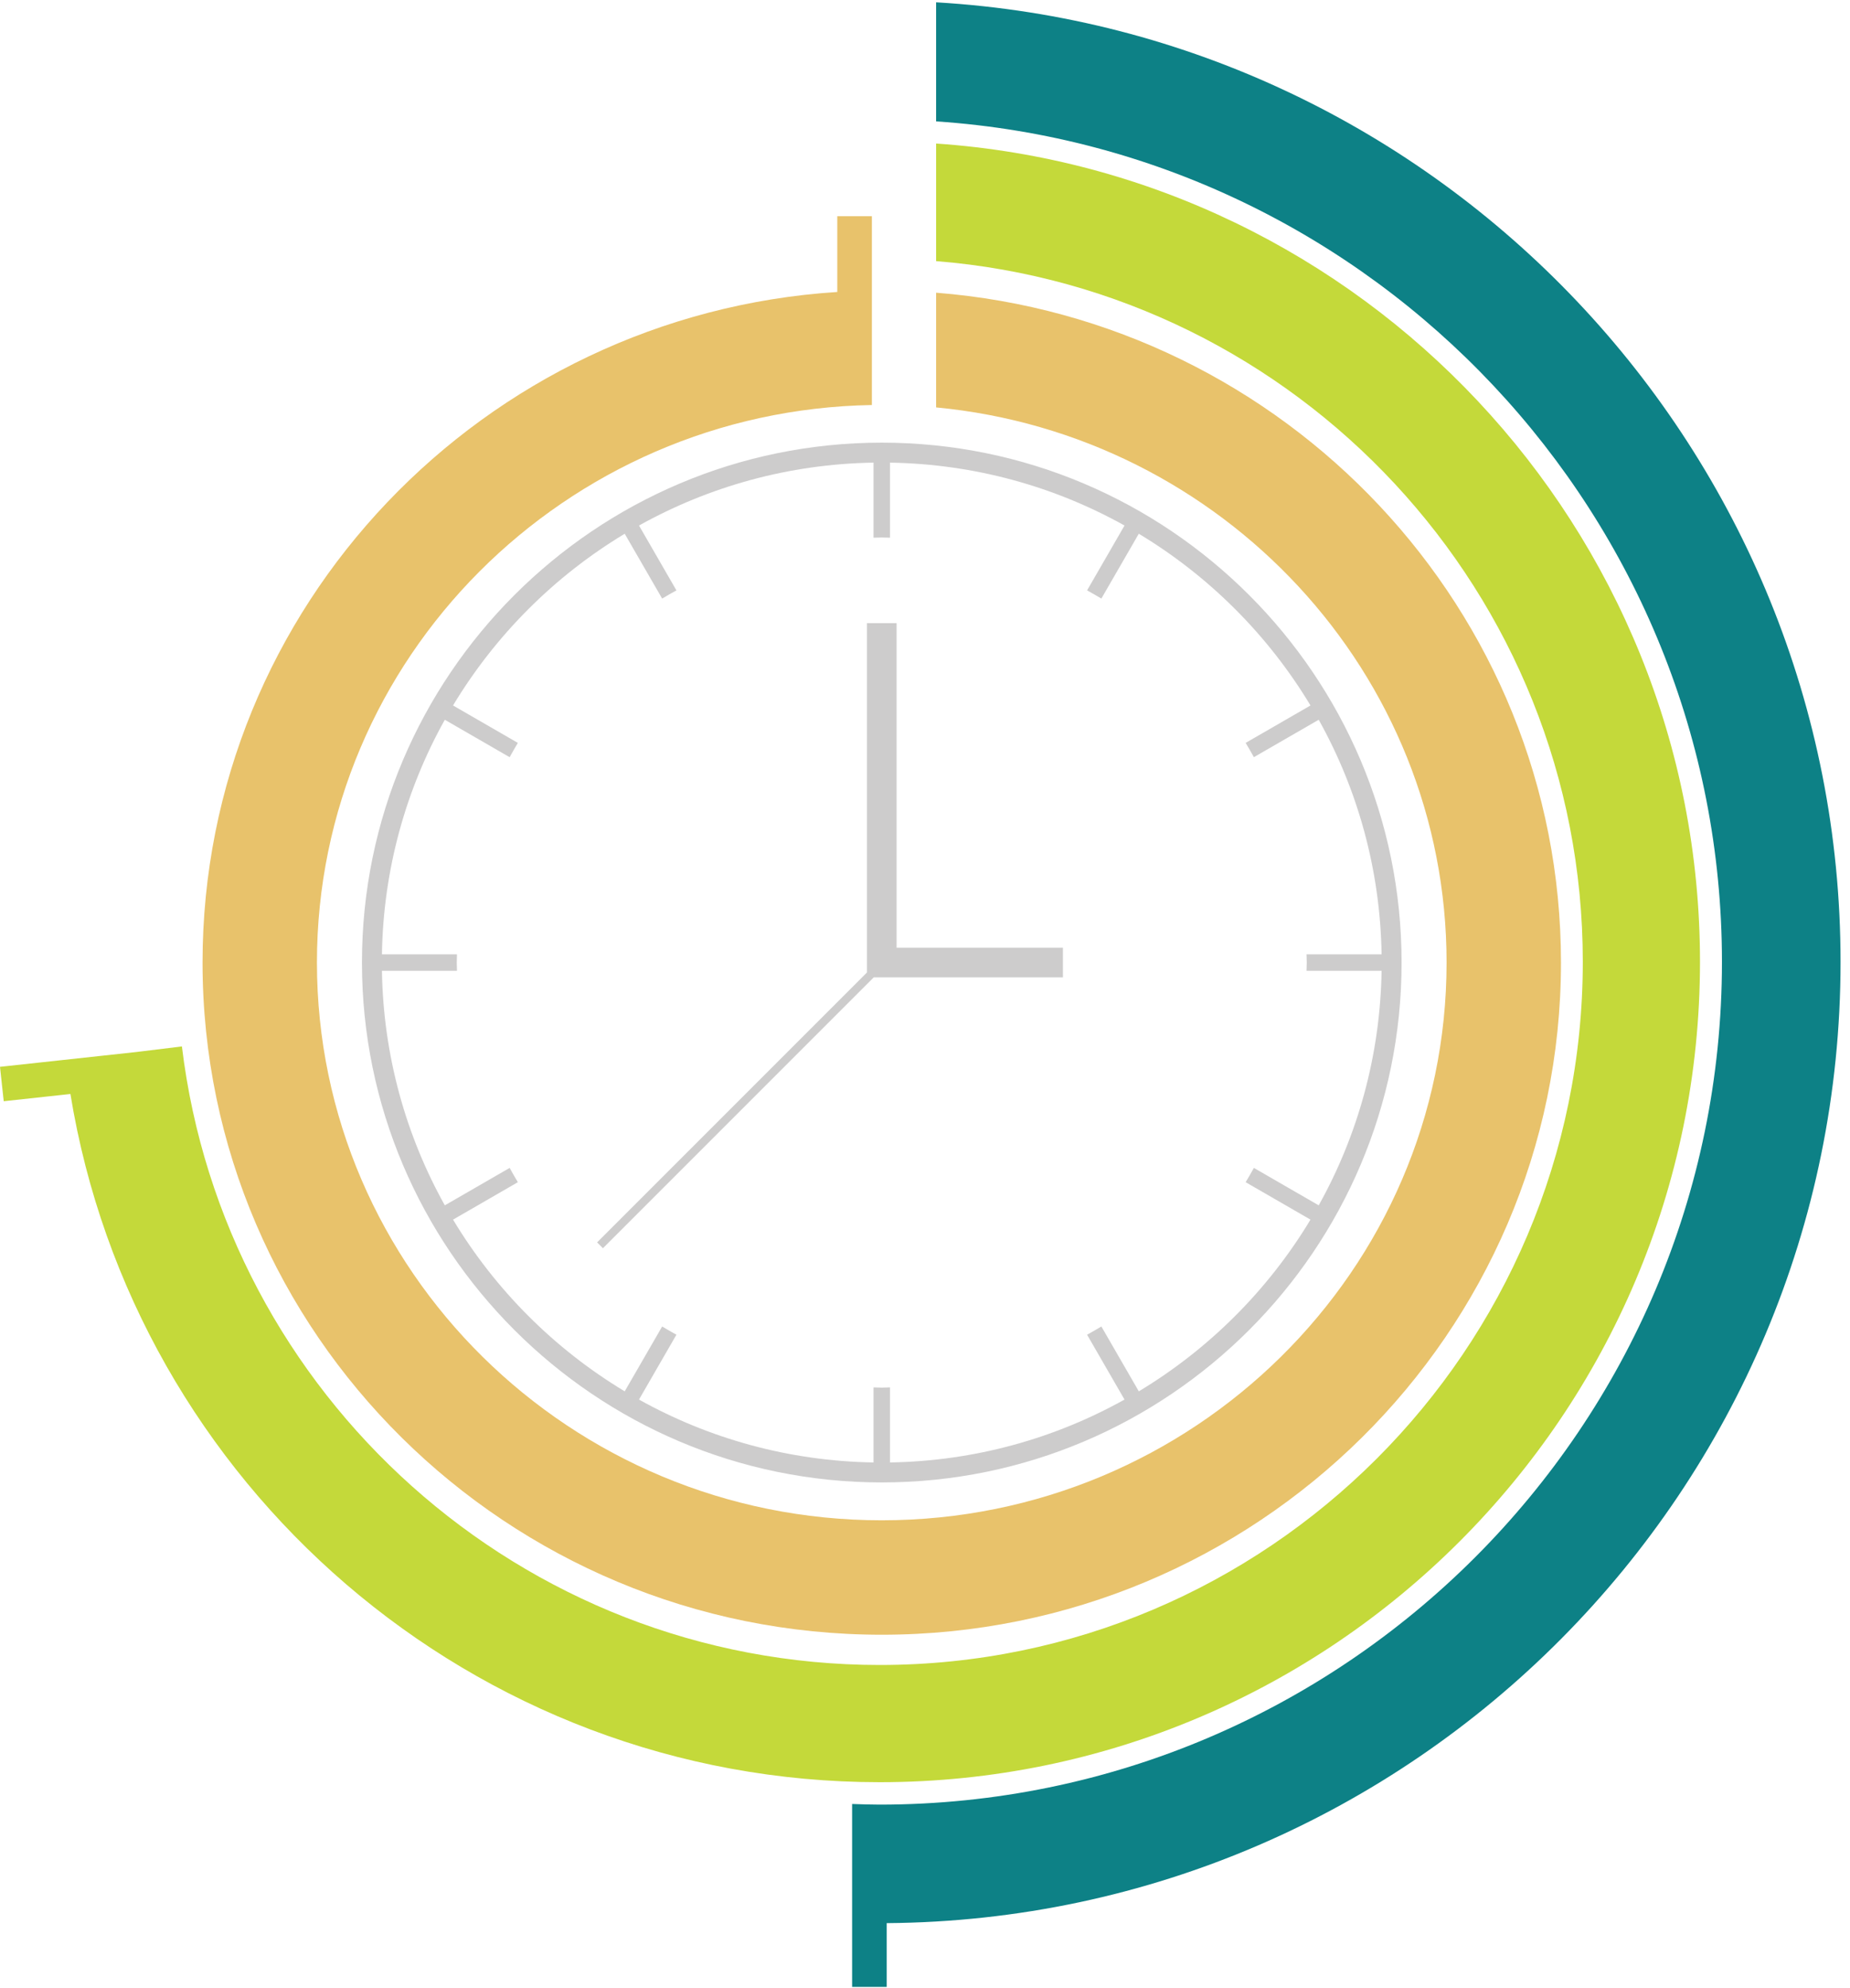 <?xml version="1.0" encoding="UTF-8" standalone="no"?>
<!DOCTYPE svg PUBLIC "-//W3C//DTD SVG 1.1//EN" "http://www.w3.org/Graphics/SVG/1.1/DTD/svg11.dtd">
<svg width="100%" height="100%" viewBox="0 0 780 838" version="1.1" xmlns="http://www.w3.org/2000/svg" xmlns:xlink="http://www.w3.org/1999/xlink" xml:space="preserve" xmlns:serif="http://www.serif.com/" style="fill-rule:evenodd;clip-rule:evenodd;stroke-linejoin:round;stroke-miterlimit:1.414;">
    <g transform="matrix(4.167,0,0,4.167,0,0)">
        <path d="M94.717,29.611L94.717,41.215C123.658,43.957 146.366,68.094 146.366,97.374C146.366,128.486 120.729,153.798 89.217,153.798C57.706,153.798 32.068,128.486 32.068,97.374C32.068,66.592 57.167,41.504 88.217,40.973L88.217,40.374L88.217,29.399L88.217,21.874L84.717,21.874L84.717,29.537C48.914,31.839 20.494,61.376 20.494,97.374C20.494,134.869 51.323,165.374 89.217,165.374C127.111,165.374 157.941,134.869 157.941,97.374C157.941,61.712 130.047,32.396 94.717,29.611Z" style="fill:rgb(232,194,107);fill-rule:nonzero;"/>
        <path d="M186.229,97.311C186.229,45.614 145.68,3.215 94.717,0.234L94.717,12.28C139.056,15.245 174.229,52.235 174.229,97.311C174.229,144.317 135.985,182.56 88.978,182.56C88.053,182.56 87.136,182.525 86.217,182.496L86.217,194.496L86.218,194.496L86.218,201L89.718,201L89.718,194.55C143.003,194.151 186.229,150.687 186.229,97.311Z" style="fill:rgb(13,129,134);fill-rule:nonzero;"/>
        <path d="M94.717,14.521L94.717,26.416C131.282,29.338 160.149,59.992 160.149,97.295C160.149,136.522 128.235,168.434 89.009,168.434C52.682,168.434 22.653,141.059 18.406,105.86L13.784,106.426L0,107.924L0.377,111.403L7.125,110.671C13.543,150.094 47.8,180.292 89.009,180.292C134.774,180.292 172.007,143.059 172.007,97.295C172.007,53.451 137.826,17.468 94.717,14.521Z" style="fill:rgb(196,217,58);fill-rule:nonzero;"/>
        <path d="M133.429,121.936L126.868,118.148C126.599,118.635 126.324,119.119 126.036,119.594L132.597,123.381C128.315,130.494 122.338,136.471 115.226,140.752L111.438,134.192C110.963,134.48 110.479,134.755 109.992,135.024L113.779,141.584C106.729,145.516 98.648,147.806 90.051,147.946L90.051,140.352C89.773,140.358 89.497,140.374 89.217,140.374C88.938,140.374 88.662,140.358 88.384,140.352L88.384,147.946C79.786,147.806 71.705,145.516 64.654,141.584L68.442,135.023C67.955,134.755 67.472,134.48 66.997,134.192L63.21,140.752C56.097,136.471 50.119,130.494 45.839,123.381L52.398,119.594C52.111,119.119 51.836,118.635 51.567,118.149L45.007,121.936C41.074,114.885 38.785,106.805 38.644,98.208L46.238,98.208C46.232,97.93 46.217,97.653 46.217,97.374C46.217,97.094 46.232,96.818 46.238,96.54L38.644,96.54C38.785,87.943 41.074,79.862 45.006,72.813L51.566,76.6C51.835,76.113 52.11,75.629 52.397,75.154L45.838,71.367C50.119,64.254 56.097,58.276 63.21,53.996L66.997,60.555C67.472,60.268 67.955,59.993 68.442,59.724L64.655,53.164C71.705,49.232 79.786,46.941 88.384,46.801L88.384,54.395C88.662,54.389 88.938,54.374 89.217,54.374C89.497,54.374 89.773,54.389 90.051,54.395L90.051,46.801C98.649,46.942 106.729,49.232 113.78,53.164L109.993,59.724C110.479,59.993 110.962,60.267 111.437,60.554L115.224,53.995C122.337,58.275 128.315,64.254 132.597,71.367L126.037,75.154C126.324,75.629 126.599,76.112 126.868,76.599L133.429,72.812C137.361,79.862 139.651,87.943 139.791,96.541L132.196,96.541C132.202,96.819 132.218,97.095 132.218,97.374C132.218,97.653 132.202,97.93 132.196,98.208L139.791,98.208C139.651,106.805 137.361,114.885 133.429,121.936ZM89.217,44.78C60.216,44.78 36.623,68.374 36.623,97.374C36.623,126.374 60.216,149.967 89.217,149.967C118.219,149.967 141.813,126.374 141.813,97.374C141.813,68.374 118.219,44.78 89.217,44.78Z" style="fill:rgb(205,204,204);fill-rule:nonzero;"/>
        <path d="M90.717,95.874L90.717,63.041L87.717,63.041L87.717,98.382L60.415,125.684L61.004,126.274L88.404,98.874L107.549,98.874L107.549,95.874L90.717,95.874Z" style="fill:rgb(205,204,204);fill-rule:nonzero;"/>
    </g>
</svg>
